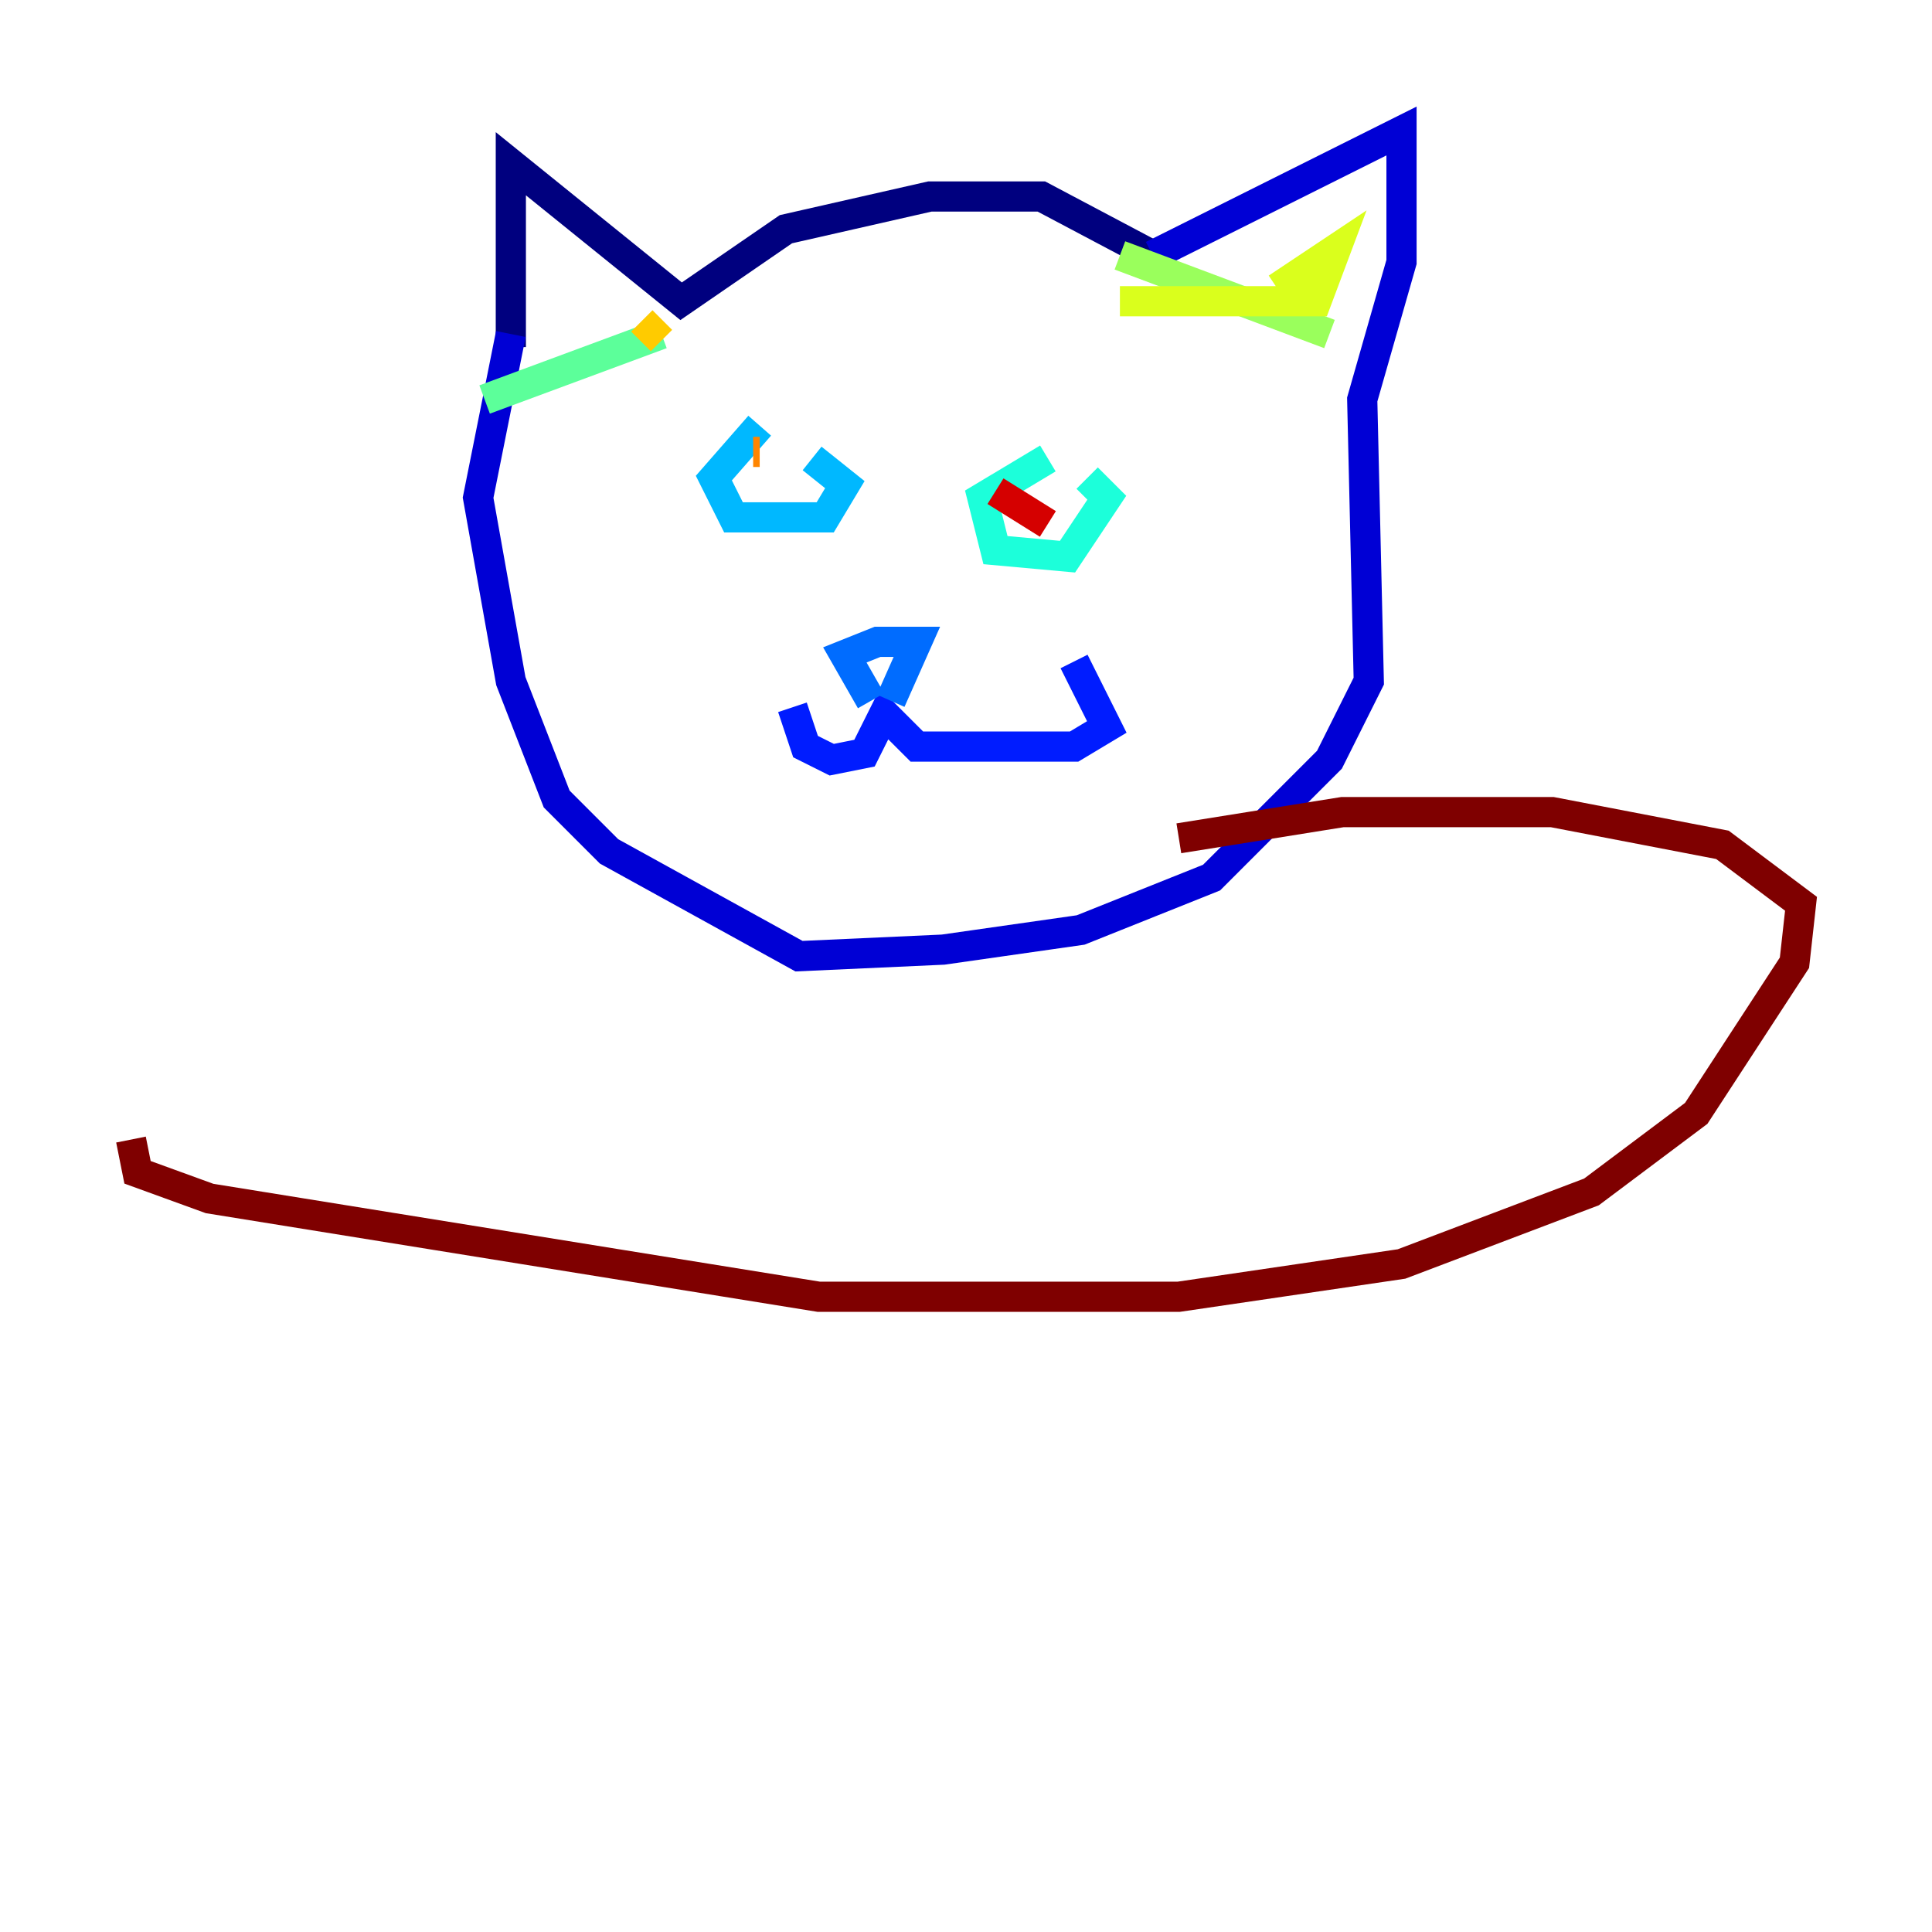 <?xml version="1.0" encoding="utf-8" ?>
<svg baseProfile="tiny" height="128" version="1.2" viewBox="0,0,128,128" width="128" xmlns="http://www.w3.org/2000/svg" xmlns:ev="http://www.w3.org/2001/xml-events" xmlns:xlink="http://www.w3.org/1999/xlink"><defs /><polyline fill="none" points="76.366,16.922 68.99,13.017 61.614,13.017 52.068,15.186 45.125,19.959 33.844,10.848 33.844,22.997" stroke="#00007f" stroke-width="2" /><polyline fill="none" points="76.366,16.922 92.854,8.678 92.854,17.356 90.251,26.468 90.685,45.125 88.081,50.332 80.271,58.142 71.593,61.614 62.481,62.915 52.936,63.349 40.352,56.407 36.881,52.936 33.844,45.125 31.675,32.976 33.844,22.129" stroke="#0000d5" stroke-width="2" /><polyline fill="none" points="52.502,46.861 53.37,49.464 55.105,50.332 57.275,49.898 58.576,47.295 60.746,49.464 71.159,49.464 73.329,48.163 71.159,43.824" stroke="#001cff" stroke-width="2" /><polyline fill="none" points="57.709,46.427 55.973,43.39 58.142,42.522 60.746,42.522 59.01,46.427" stroke="#006cff" stroke-width="2" /><polyline fill="none" points="50.332,28.203 47.295,31.675 48.597,34.278 54.671,34.278 55.973,32.108 53.803,30.373" stroke="#00b8ff" stroke-width="2" /><polyline fill="none" points="69.424,30.373 65.085,32.976 65.953,36.447 70.725,36.881 73.329,32.976 72.027,31.675" stroke="#1cffda" stroke-width="2" /><polyline fill="none" points="32.108,26.468 43.824,22.129" stroke="#5cff9a" stroke-width="2" /><polyline fill="none" points="74.197,16.922 88.081,22.129" stroke="#9aff5c" stroke-width="2" /><polyline fill="none" points="84.61,19.091 88.515,16.488 87.214,19.959 74.197,19.959" stroke="#daff1c" stroke-width="2" /><polyline fill="none" points="42.522,21.261 43.824,22.563" stroke="#ffcb00" stroke-width="2" /><polyline fill="none" points="49.898,29.939 50.332,29.939" stroke="#ff8500" stroke-width="2" /><polyline fill="none" points="68.99,32.976 68.99,32.976" stroke="#ff3b00" stroke-width="2" /><polyline fill="none" points="65.953,32.542 69.424,34.712" stroke="#d50000" stroke-width="2" /><polyline fill="none" points="78.102,55.539 88.949,53.803 102.834,53.803 114.115,55.973 119.322,59.878 118.888,63.783 112.38,73.763 105.437,78.969 92.854,83.742 78.102,85.912 54.237,85.912 13.885,79.403 9.112,77.668 8.678,75.498" stroke="#7f0000" stroke-width="2" /></svg>